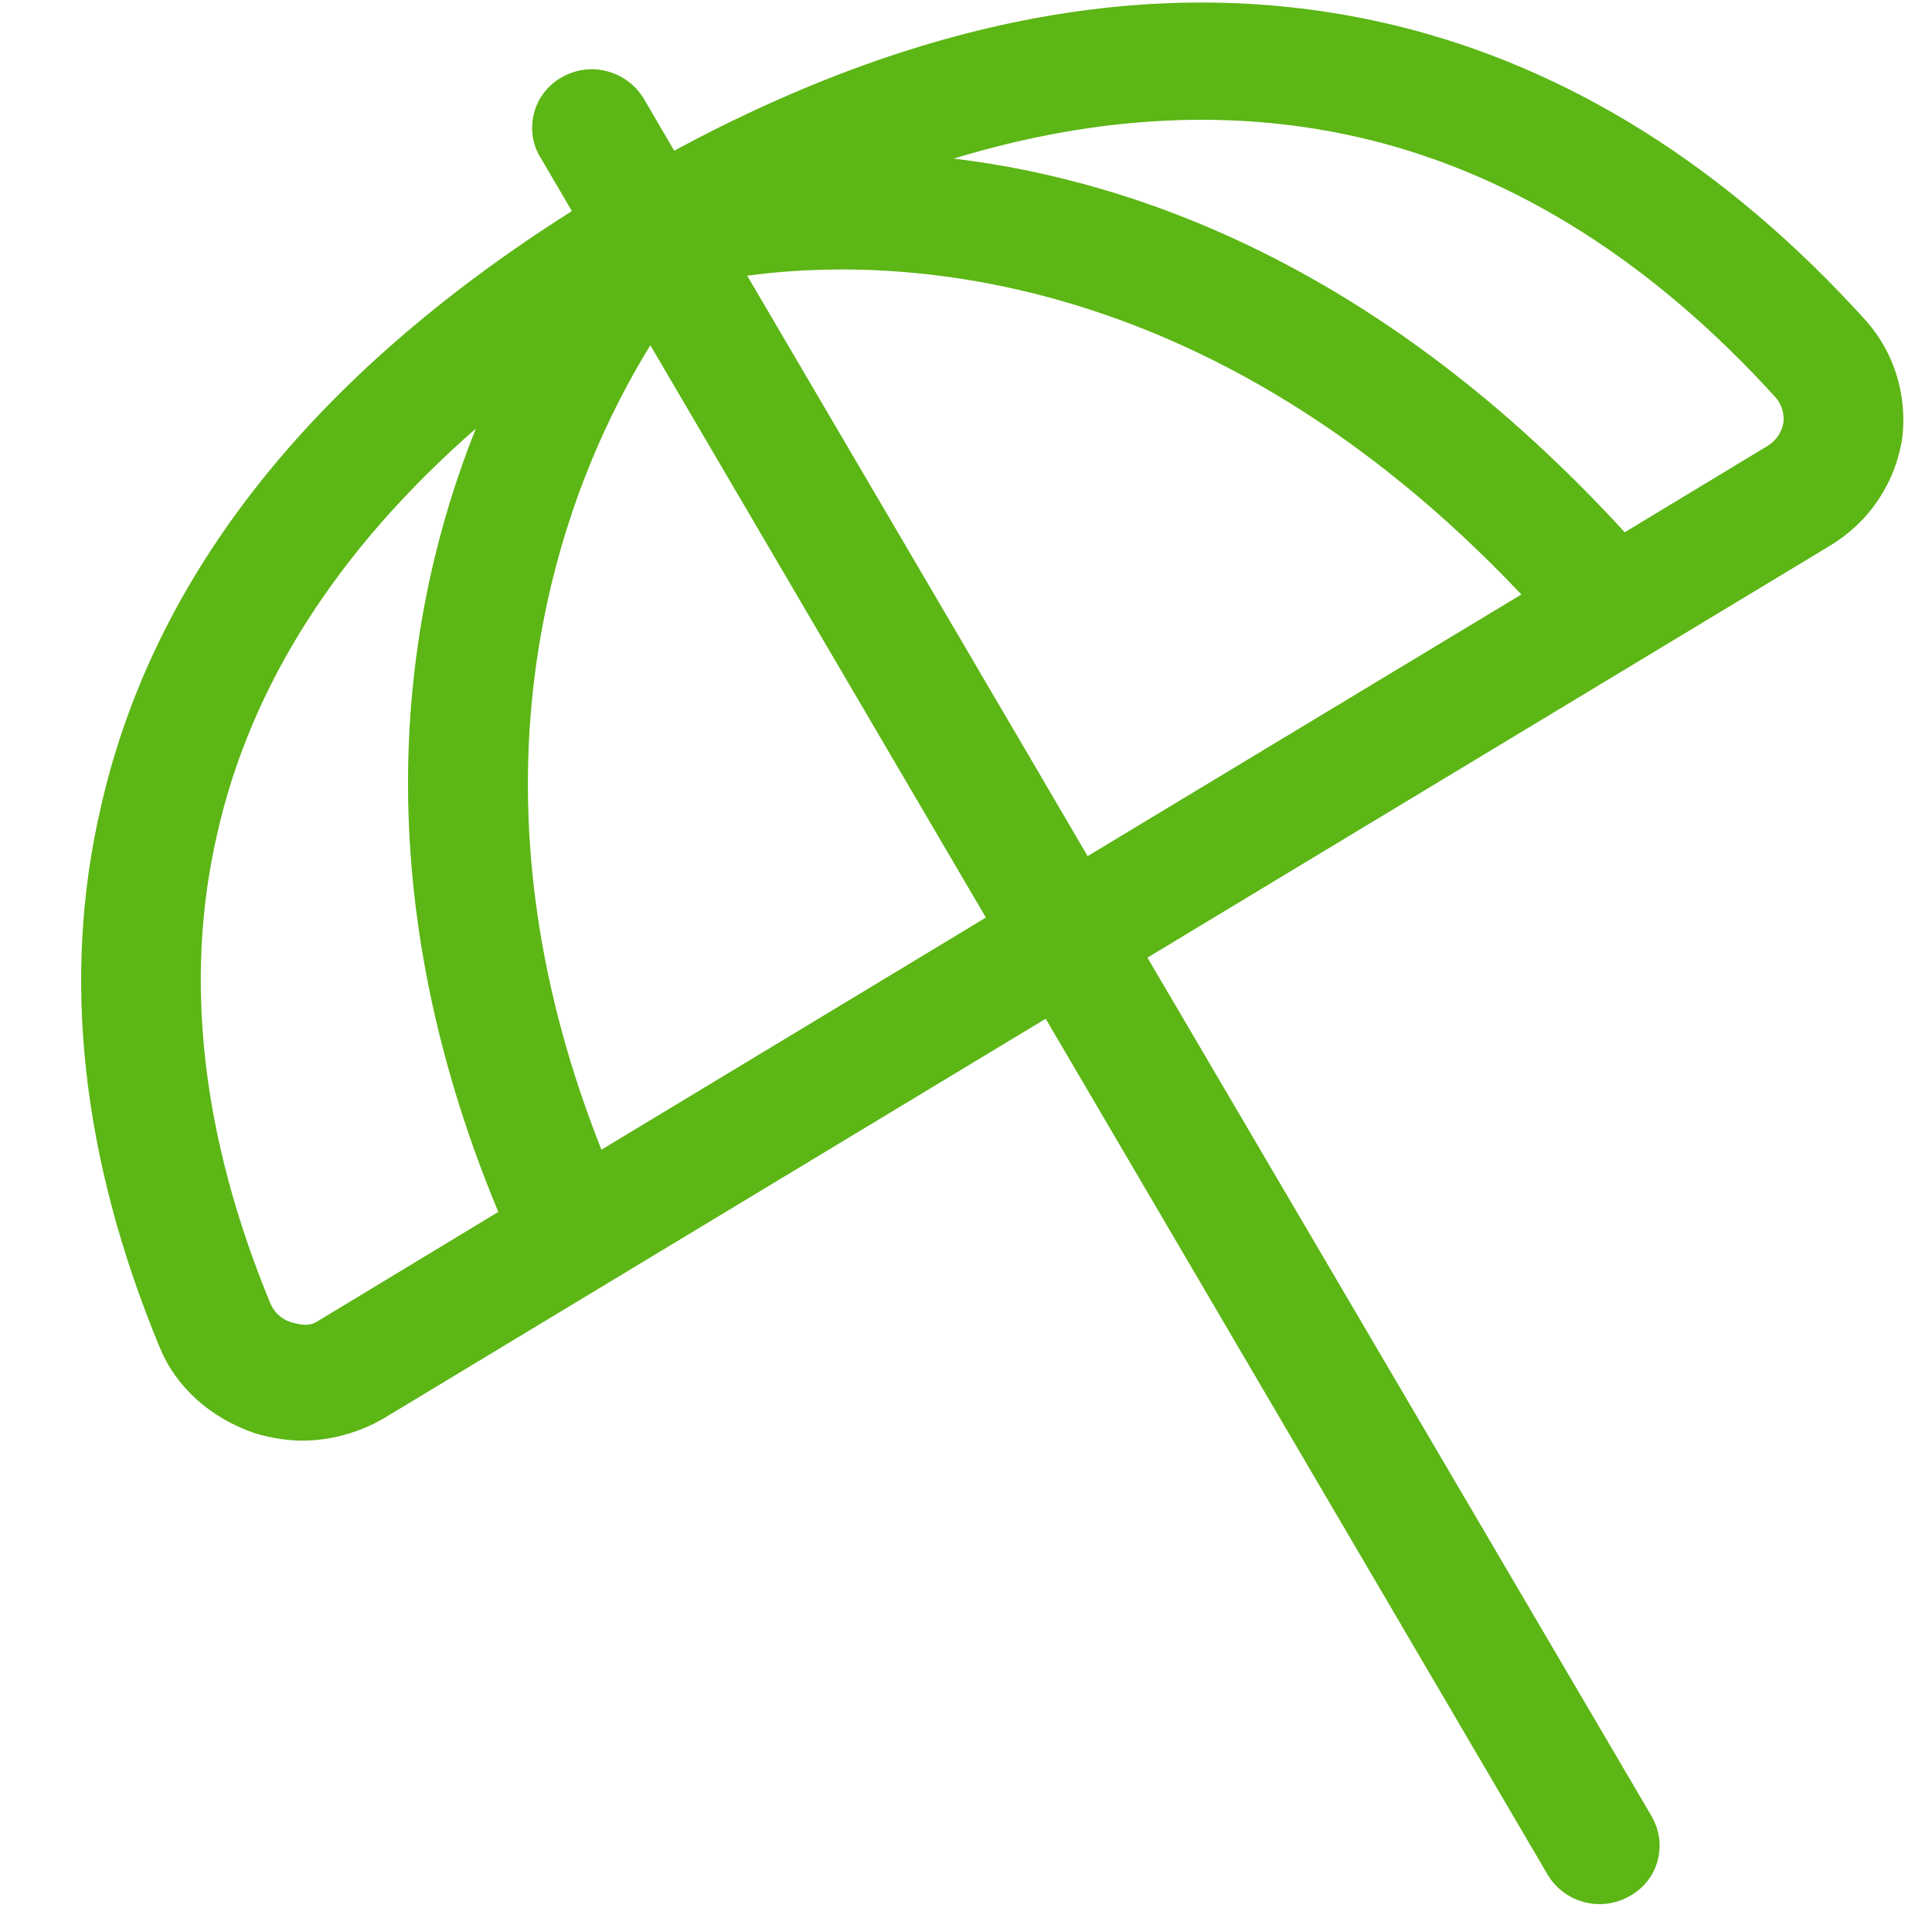 <?xml version="1.0" encoding="UTF-8"?>
<svg width="24px" height="24px" viewBox="0 0 24 24" version="1.1" xmlns="http://www.w3.org/2000/svg" xmlns:xlink="http://www.w3.org/1999/xlink">
    <title>2. Regular/Sombrilla playa _2Regular</title>
    <g id="Symbols" stroke="none" stroke-width="1" fill="none" fill-rule="evenodd">
        <g id="2.-Regular/Sombrilla-playa-_2Regular" fill="#5CB615" fill-rule="nonzero">
            <path d="M21.951,5.543 L20.183,6.612 C17.202,3.358 14.163,2.249 11.847,1.97 C13.652,1.422 15.376,1.338 17,1.734 C18.835,2.185 20.533,3.261 22.052,4.931 C22.129,5.015 22.166,5.136 22.156,5.24 C22.136,5.368 22.062,5.479 21.951,5.543 L21.951,5.543 Z M9.282,3.425 C11,3.19 14.976,3.234 18.899,7.385 L13.511,10.635 C13.514,10.635 9.282,3.425 9.282,3.425 Z M7.471,14.282 C5.555,9.455 7.097,5.876 8.079,4.289 L12.247,11.398 C12.25,11.398 7.471,14.282 7.471,14.282 Z M3.995,16.383 C3.901,16.44 3.847,16.491 3.622,16.427 C3.504,16.393 3.41,16.309 3.36,16.195 C2.506,14.128 2.281,12.168 2.697,10.363 C3.114,8.508 4.2,6.82 5.911,5.324 C5.024,7.539 4.466,10.914 6.19,15.055 L3.995,16.383 L3.995,16.383 Z M23.161,3.963 C21.447,2.074 19.494,0.847 17.36,0.323 C14.556,-0.363 11.541,0.165 8.375,1.872 L7.998,1.227 C7.787,0.877 7.336,0.756 6.983,0.958 C6.637,1.146 6.509,1.583 6.697,1.929 C6.701,1.936 6.704,1.939 6.708,1.946 L7.104,2.622 C3.871,4.669 1.894,7.166 1.249,10.044 C0.765,12.134 1.01,14.387 1.982,16.733 C2.183,17.227 2.607,17.613 3.168,17.805 C3.376,17.866 3.571,17.896 3.756,17.896 C4.103,17.896 4.462,17.798 4.771,17.617 L12.99,12.655 L19.225,23.287 C19.434,23.637 19.884,23.758 20.24,23.556 C20.59,23.368 20.718,22.934 20.529,22.585 L20.519,22.565 L14.254,11.896 L22.738,6.776 C23.222,6.481 23.548,6 23.632,5.429 C23.692,4.894 23.524,4.36 23.161,3.963 L23.161,3.963 Z" id="Sombrilla-playa-_2Regular"></path>
        </g>
    </g>
</svg>